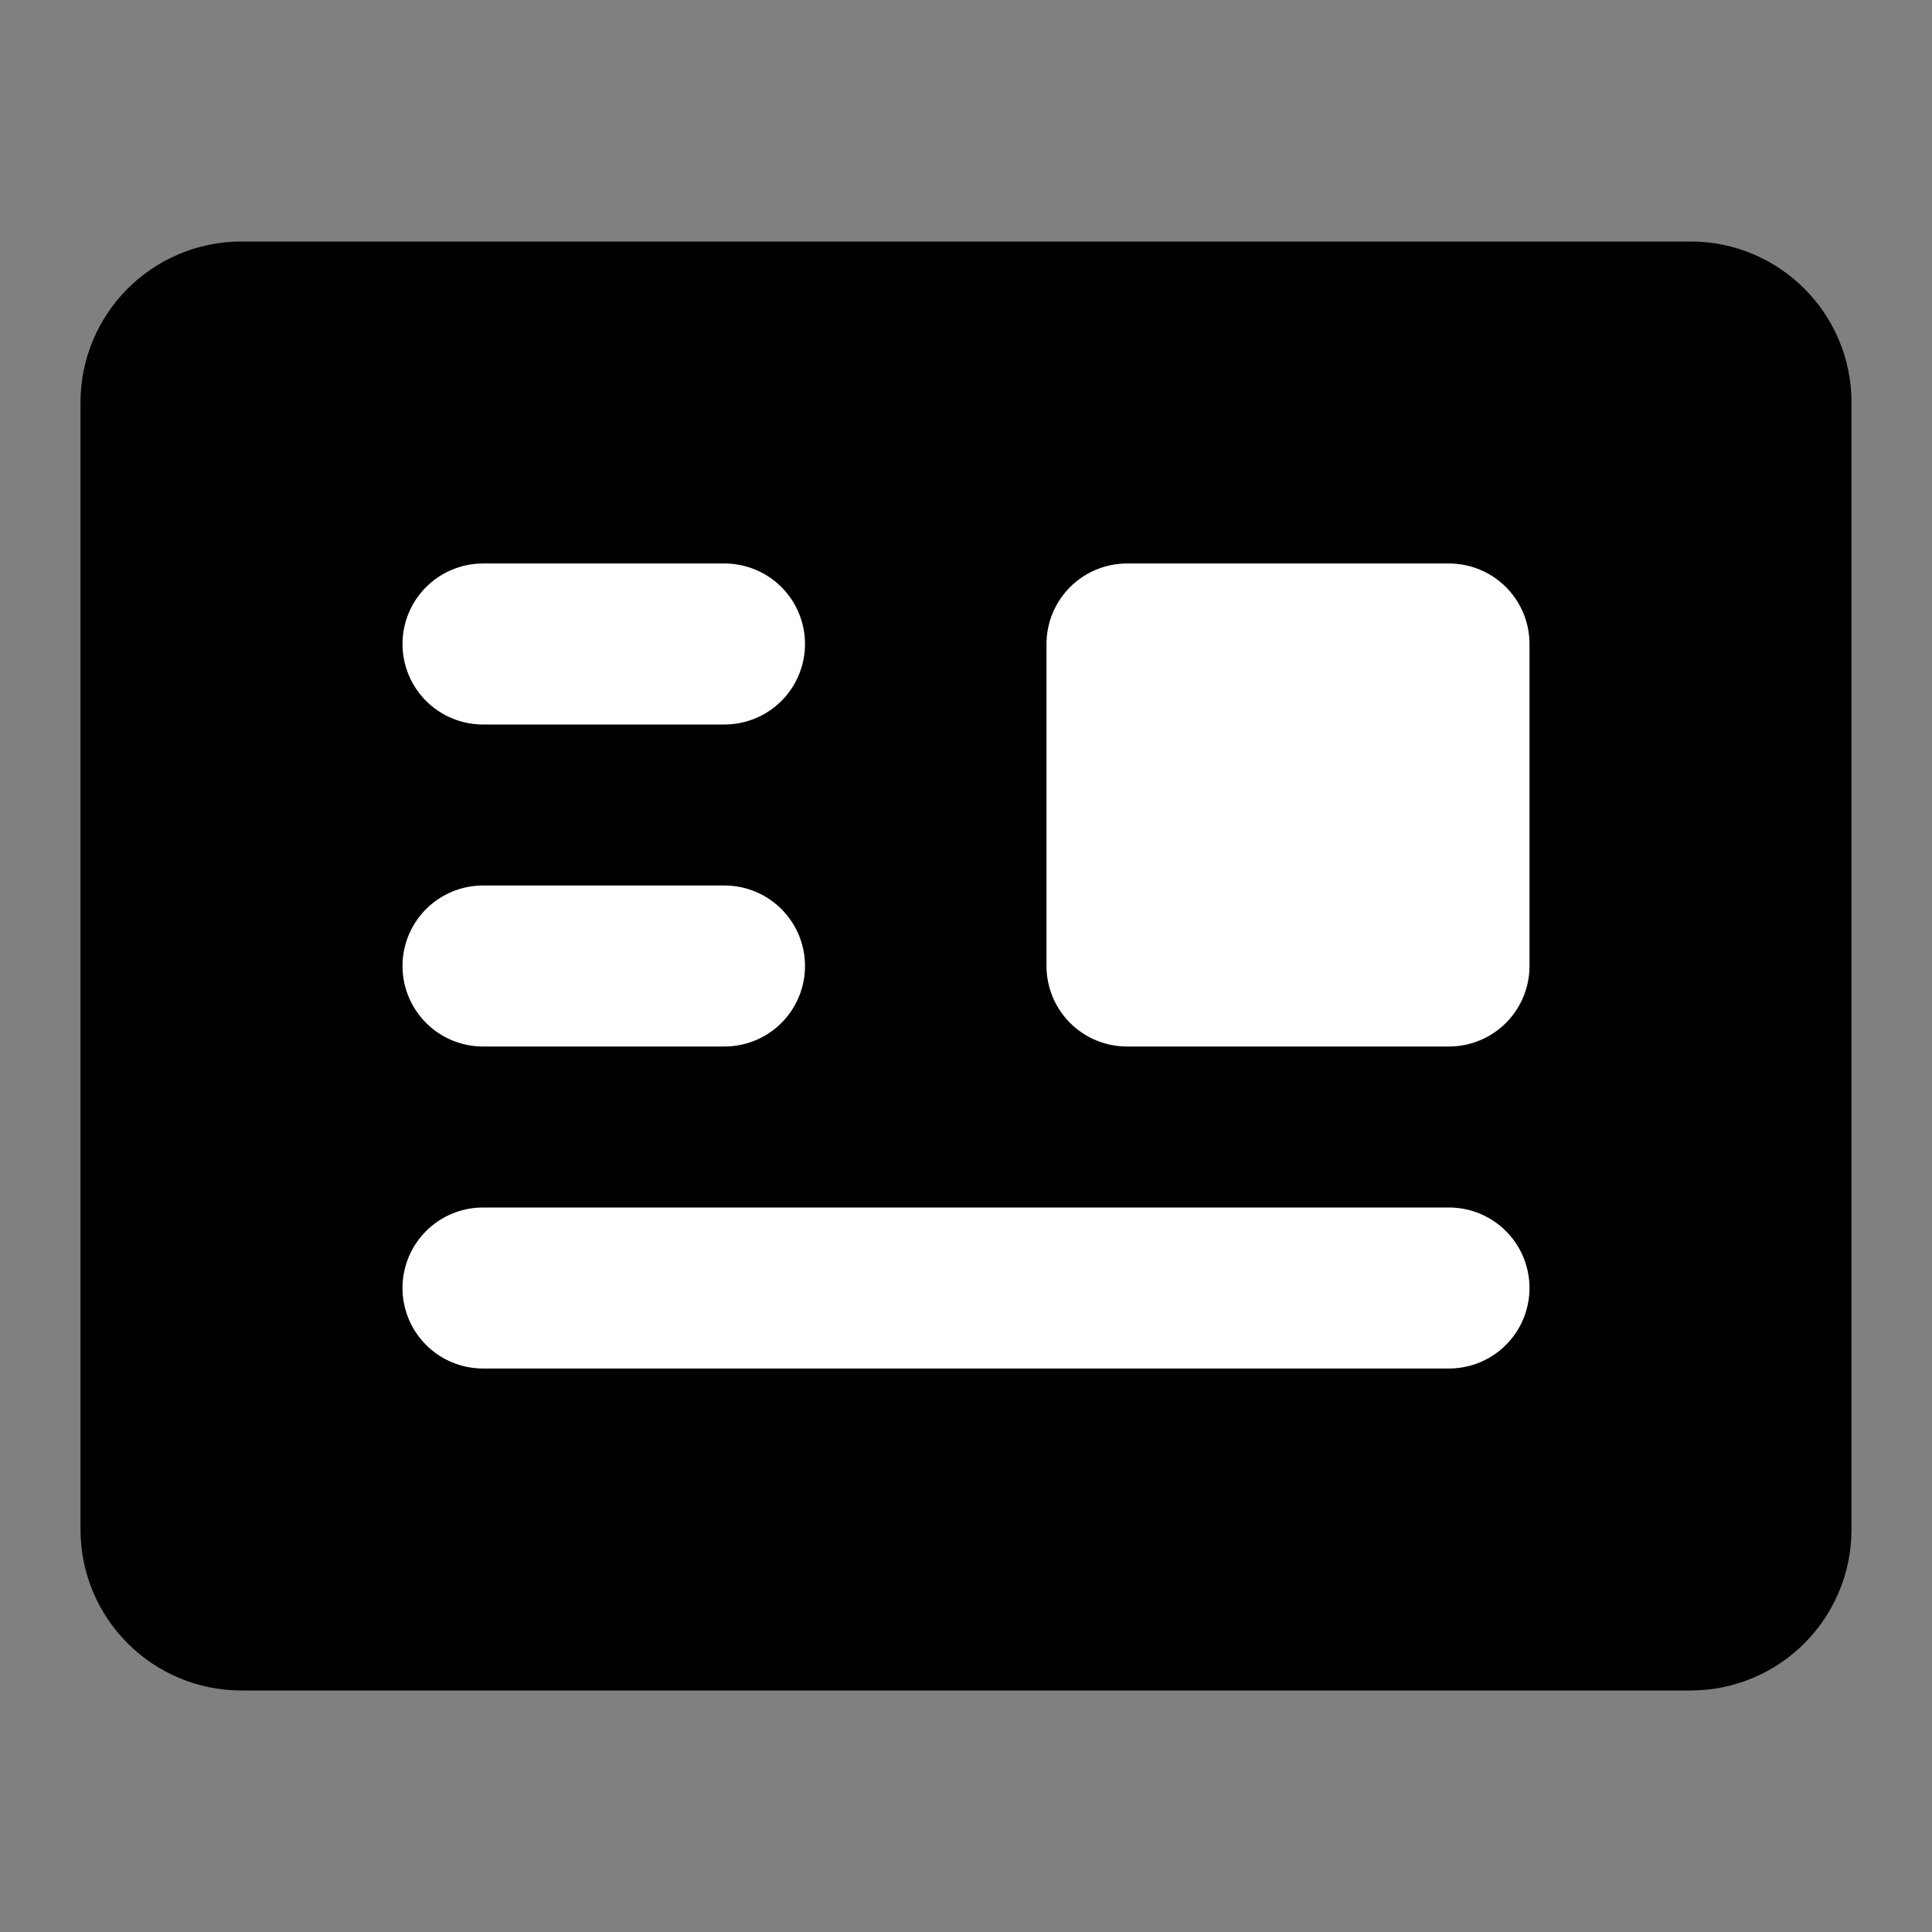 <?xml version="1.0" encoding="UTF-8"?><svg width="24" height="24" viewBox="0 0 48 48" fill="none" xmlns="http://www.w3.org/2000/svg"><rect x="0" y="0" width="48" height="48" fill="#808080" stroke="none"/><path d="M42 8H6C4.895 8 4 8.895 4 10V38C4 39.105 4.895 40 6 40H42C43.105 40 44 39.105 44 38V10C44 8.895 43.105 8 42 8Z" fill="currentColor" stroke="currentColor" stroke-width="4" stroke-linejoin="round"/><path d="M36 16H28V24H36V16Z" fill="#FFF" stroke="#FFF" stroke-width="4" stroke-linejoin="round"/><path d="M12 32H36" stroke="#FFF" stroke-width="4" stroke-linecap="round" stroke-linejoin="round"/><path d="M12 16H18" stroke="#FFF" stroke-width="4" stroke-linecap="round" stroke-linejoin="round"/><path d="M12 24H18" stroke="#FFF" stroke-width="4" stroke-linecap="round" stroke-linejoin="round"/></svg>
